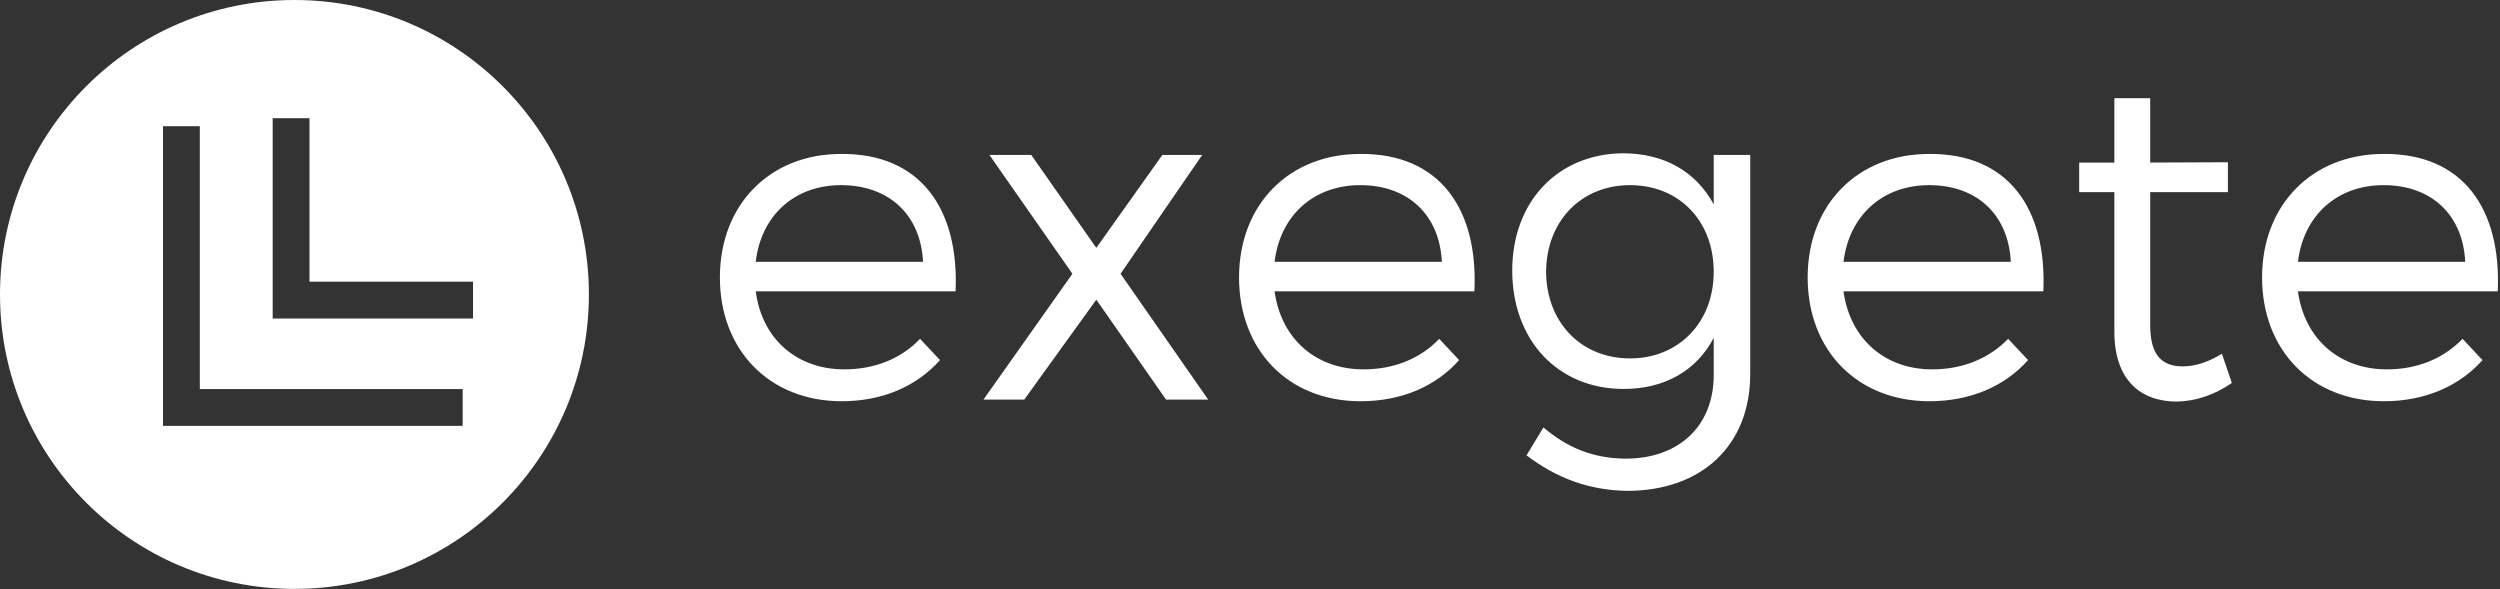 <svg data-v-423bf9ae="" xmlns="http://www.w3.org/2000/svg" viewBox="0 0 382 90" class="iconLeft"><rect x="0" y="0" width="382" height="90" fill="#333333" stroke="none"/><!----><!----><!----><g data-v-423bf9ae="" id="15899289-9084-413c-ab2e-b12bb4708b26" fill="white" transform="matrix(5.072,0,0,5.072,107.008,-10.359)"><path d="M0.59 10.40C0.59 12.60 2.09 14.13 4.26 14.13C5.49 14.13 6.52 13.68 7.22 12.89L6.62 12.25C6.05 12.85 5.25 13.17 4.34 13.17C2.91 13.17 1.86 12.26 1.67 10.82L7.69 10.82C7.80 8.32 6.62 6.66 4.24 6.68C2.10 6.68 0.59 8.20 0.59 10.40ZM1.67 9.93C1.83 8.53 2.84 7.62 4.24 7.62C5.68 7.62 6.64 8.51 6.71 9.93ZM8.53 14.08L9.76 14.08L11.93 11.07L14.03 14.08L15.30 14.08L12.66 10.29L15.12 6.71L13.92 6.71L11.93 9.51L9.97 6.71L8.71 6.71L11.21 10.29ZM16.23 10.40C16.23 12.60 17.72 14.13 19.89 14.13C21.13 14.13 22.16 13.68 22.86 12.89L22.26 12.25C21.69 12.85 20.89 13.17 19.98 13.17C18.55 13.17 17.50 12.26 17.30 10.82L23.32 10.82C23.44 8.32 22.26 6.66 19.88 6.68C17.74 6.68 16.23 8.20 16.23 10.40ZM17.30 9.93C17.47 8.53 18.48 7.62 19.88 7.62C21.32 7.62 22.27 8.51 22.34 9.93ZM24.46 10.19C24.46 12.29 25.83 13.76 27.82 13.76C29.06 13.76 30.02 13.20 30.53 12.22L30.53 13.34C30.53 14.88 29.48 15.86 27.87 15.86C26.89 15.85 26.12 15.53 25.40 14.92L24.89 15.76C25.79 16.44 26.75 16.81 27.92 16.83C30.16 16.83 31.63 15.47 31.63 13.31L31.63 6.71L30.53 6.71L30.53 8.20C30.00 7.22 29.05 6.66 27.79 6.66C25.82 6.68 24.46 8.13 24.46 10.19ZM25.48 10.23C25.49 8.71 26.53 7.62 28.01 7.62C29.48 7.62 30.53 8.69 30.53 10.23C30.53 11.75 29.48 12.84 28.01 12.84C26.53 12.84 25.49 11.75 25.48 10.23ZM33.36 10.40C33.36 12.60 34.86 14.13 37.03 14.13C38.26 14.13 39.30 13.68 40.00 12.89L39.40 12.25C38.82 12.85 38.02 13.17 37.11 13.17C35.69 13.17 34.64 12.26 34.44 10.82L40.46 10.82C40.57 8.32 39.40 6.66 37.02 6.68C34.87 6.68 33.36 8.20 33.36 10.40ZM34.44 9.93C34.61 8.53 35.62 7.62 37.02 7.62C38.46 7.62 39.41 8.51 39.48 9.93ZM41.54 7.83L42.60 7.83L42.60 12.04C42.60 13.50 43.40 14.14 44.48 14.14C45.07 14.13 45.63 13.93 46.14 13.58L45.84 12.70C45.43 12.95 45.04 13.08 44.66 13.08C44.03 13.08 43.68 12.74 43.68 11.84L43.68 7.83L46.02 7.83L46.02 6.93L43.68 6.94L43.68 5.00L42.60 5.00L42.60 6.94L41.54 6.94ZM47.05 10.40C47.05 12.60 48.55 14.13 50.72 14.13C51.95 14.13 52.99 13.68 53.69 12.89L53.09 12.25C52.51 12.85 51.72 13.17 50.81 13.17C49.38 13.17 48.33 12.26 48.13 10.82L54.15 10.82C54.26 8.32 53.09 6.66 50.71 6.68C48.57 6.68 47.05 8.20 47.05 10.40ZM48.13 9.93C48.30 8.53 49.31 7.62 50.71 7.62C52.15 7.62 53.10 8.51 53.17 9.93Z"></path></g><!----><g data-v-423bf9ae="" id="8f61634b-76bc-4600-88f7-404c70c4dff5" transform="matrix(2.812,0,0,2.812,0,0)" stroke="none" fill="white"><path d="M16 32c8.837 0 16-7.163 16-16S24.837 0 16 0 0 7.163 0 16s7.163 16 16 16zM14.817 6.421h2v8.886h8.887v2H14.817V6.421zm-5.959.437h2v14.283h14.283v2H8.858V6.858z"></path></g><!----></svg>